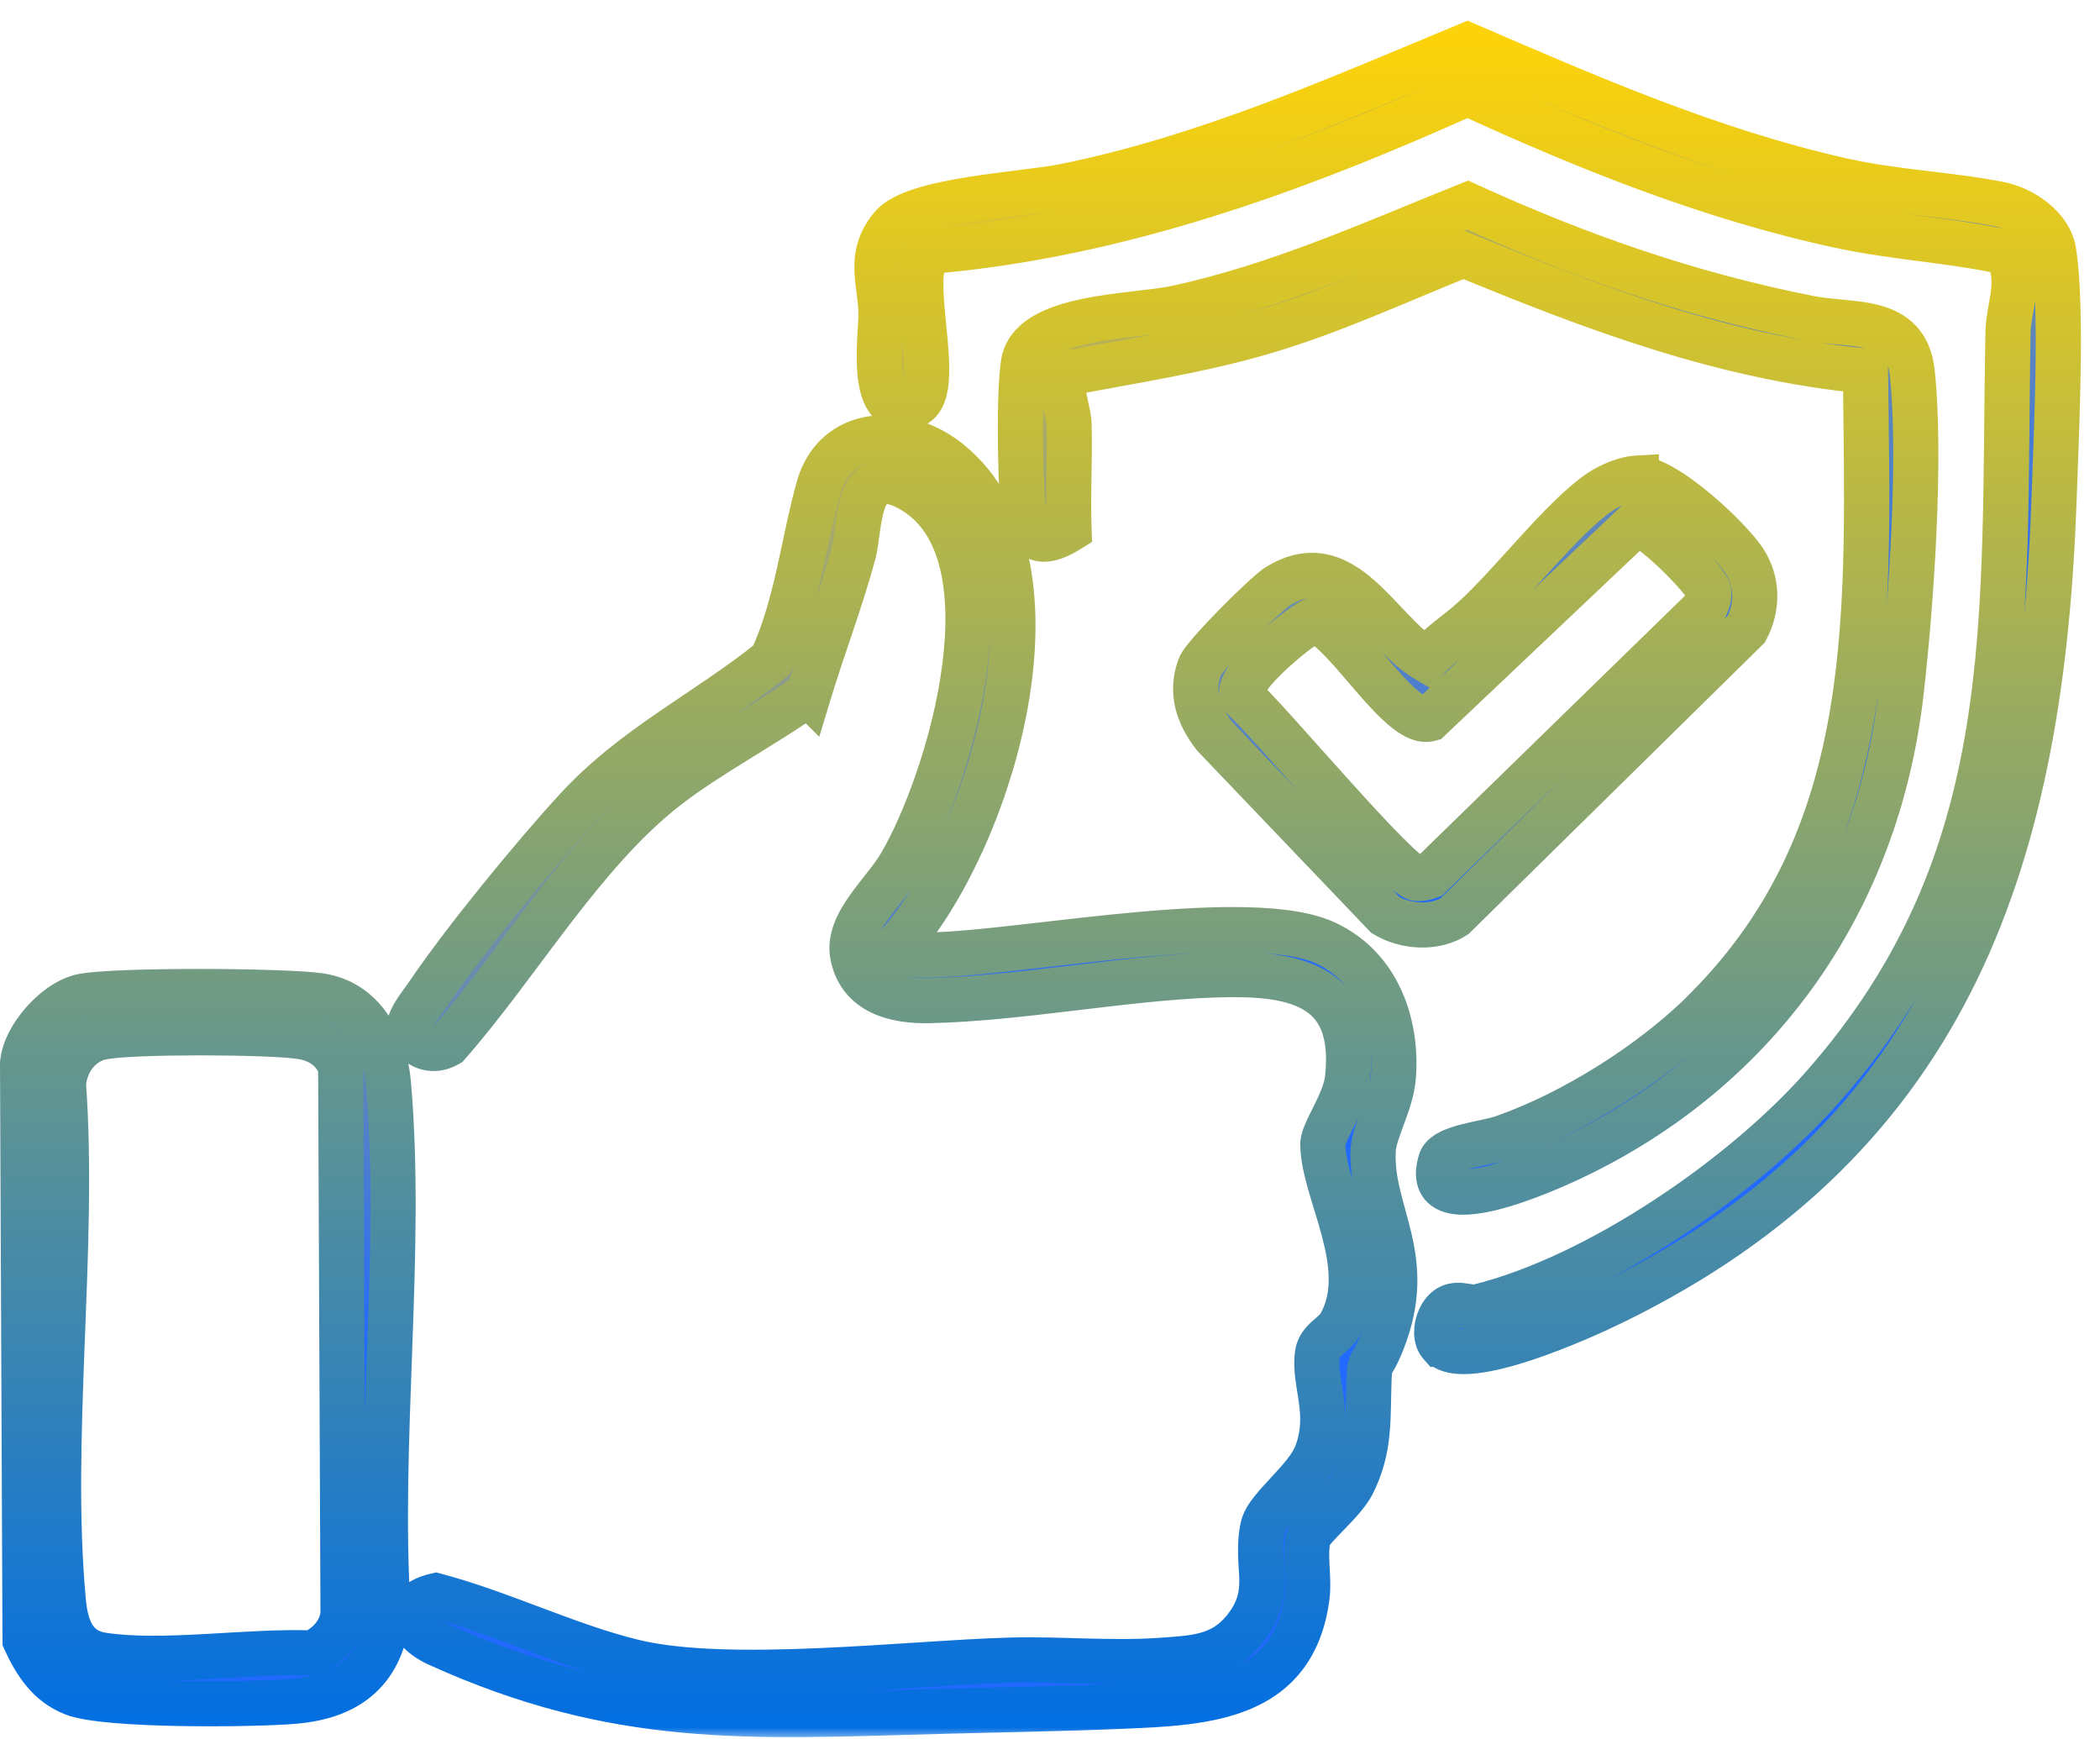 <svg width="93" height="77" viewBox="0 0 93 77" fill="none" xmlns="http://www.w3.org/2000/svg">
<mask id="path-1-outside-1_2053_2230" maskUnits="userSpaceOnUse" x="-1" y="0" width="94" height="77" fill="black">
<rect fill="white" x="-1" width="94" height="77"/>
<path d="M36.242 21.62C37.006 18.87 40.087 18.87 42.043 20.459C47.629 25.012 43.87 37.316 39.695 41.931C39.72 42.383 41.255 42.291 41.615 42.273C45.698 42.114 55.458 40.219 58.734 41.772C61.014 42.853 61.913 45.341 61.699 47.743C61.601 48.849 60.849 50.12 60.812 50.921C60.684 53.787 62.713 55.621 61.216 59.404C60.641 60.859 60.654 59.882 60.611 61.703C60.581 63.194 60.586 64.344 59.89 65.719C59.48 66.519 58.074 67.638 57.952 68.054C57.745 68.769 57.989 69.869 57.885 70.688C57.298 75.253 53.362 75.394 49.707 75.553C47.03 75.669 44.273 75.706 41.608 75.779C33.113 76.012 27.331 76.402 19.386 72.796C18.047 72.191 17.723 71.018 19.3 70.657C22.191 71.421 25.173 72.888 28.046 73.585C32.269 74.612 40.142 73.64 44.738 73.512C46.877 73.451 49.164 73.67 51.278 73.529C52.8 73.431 54.095 73.407 55.098 72.173C56.473 70.48 55.539 69.325 55.93 67.607C56.125 66.74 57.86 65.548 58.307 64.368C58.991 62.553 58.148 61.22 58.35 59.931C58.447 59.332 59.083 59.123 59.346 58.665C60.8 56.104 58.6 52.816 58.582 50.671C58.582 50.102 59.553 48.855 59.676 47.755C60.146 43.477 57.157 43.049 53.747 43.171C49.658 43.318 45.209 44.216 41.163 44.308C39.66 44.338 38.07 43.96 37.758 42.279C37.501 40.886 39.152 39.522 39.873 38.294C42.073 34.553 45.16 24.218 40.227 21.614C37.88 20.38 38.125 23.283 37.795 24.518C37.233 26.596 36.432 28.68 35.809 30.739L35.803 30.733C33.81 32.157 31.414 33.392 29.495 34.884C25.767 37.793 22.967 42.682 19.832 46.245C19.16 46.63 18.499 46.38 18.126 45.708C17.998 45.219 18.628 44.497 18.909 44.088C20.498 41.729 23.572 37.97 25.516 35.855C28.083 33.056 31.256 31.559 34.171 29.218C35.283 26.834 35.564 24.065 36.242 21.62ZM3.646 44.118C5.113 43.819 12.551 43.861 14.141 44.087C16.072 44.362 17.05 46.19 17.203 47.993C17.851 55.45 16.708 63.83 17.19 71.384C16.94 73.902 15.516 75.118 13.041 75.332C11.213 75.491 4.71 75.552 3.255 74.983C2.167 74.562 1.575 73.65 1.11 72.63L1 47.095C1.098 45.891 2.504 44.344 3.641 44.118H3.646ZM13.255 45.891C11.837 45.689 5.872 45.658 4.558 45.921L4.551 45.915C3.536 46.117 2.907 46.985 2.81 47.993C3.335 55.37 2.125 63.676 2.81 70.943C2.913 72.043 3.268 73.089 4.515 73.284C7.204 73.706 11.042 73.076 13.848 73.198C14.556 72.862 15.162 72.221 15.192 71.395L15.088 47.204C14.739 46.404 14.11 46.007 13.255 45.891ZM64.984 2C70.363 4.323 75.76 6.676 81.512 7.978C83.883 8.515 86.273 8.595 88.547 9.041C89.567 9.243 90.777 10.056 90.948 11.138C91.346 13.644 91.064 19.162 90.973 21.925C90.447 37.712 86.487 50.328 71.408 57.675C70.148 58.292 64.851 60.706 63.812 59.526H63.799C63.426 59.105 63.695 58.133 64.202 57.882C64.636 57.668 65.058 57.962 65.498 57.852C70.754 56.544 77.172 52.149 80.73 48.115C89.616 38.043 88.687 27.304 88.926 14.707C88.944 13.65 89.506 12.488 88.95 11.382C88.816 11.168 88.552 11.107 88.326 11.065C86.126 10.624 83.797 10.49 81.512 10.001C75.766 8.766 70.302 6.571 64.991 4.133C57.449 7.525 49.594 10.404 41.264 11.125C39.913 11.767 41.972 17.451 40.438 17.952C38.416 18.618 39.033 14.94 39.015 13.827C38.99 12.507 38.404 11.327 39.498 10.031C40.513 8.827 45.353 8.613 47.156 8.246C53.384 6.987 59.16 4.42 64.984 2ZM64.994 9.084C69.945 11.339 74.767 13.026 80.127 14.09C81.997 14.463 84.424 13.986 84.686 16.504C85.09 20.305 84.638 26.766 84.192 30.659C83.147 39.846 77.909 47.37 69.529 51.306C68.582 51.752 62.928 54.331 63.796 51.428C63.992 50.774 65.771 50.652 66.571 50.371C69.725 49.265 73.246 47.033 75.599 44.668L75.593 44.662C83.361 36.851 82.707 26.729 82.615 16.431C76.356 15.844 70.556 13.65 64.816 11.278C61.858 12.464 58.949 13.827 55.875 14.72C53.07 15.539 50.197 15.966 47.33 16.517C46.787 16.981 47.318 18.1 47.343 18.76C47.392 20.318 47.282 21.895 47.343 23.453C45.992 24.303 45.429 23.826 45.301 22.378C45.172 20.929 45.123 17.372 45.325 16.082C45.661 13.949 50.239 14.041 52.103 13.638C56.633 12.654 60.728 10.795 64.994 9.084ZM72.467 21.18C73.714 21.113 76.592 23.832 77.246 24.835C77.845 25.758 77.851 26.895 77.338 27.855L64.417 40.567C63.537 41.136 62.247 41.057 61.349 40.513L53.77 32.579C53.062 31.668 52.707 30.654 53.141 29.511C53.33 29.01 56.056 26.29 56.569 25.972C59.534 24.126 61.062 27.977 63.164 29.205C63.775 28.527 64.551 28.032 65.224 27.427C66.923 25.905 69.148 22.952 70.835 21.797C71.275 21.497 71.954 21.204 72.467 21.174V21.18ZM63.31 31.833C62.009 32.193 59.582 27.86 58.207 27.457C57.947 27.435 54.584 30.049 55.017 30.861C56.16 31.864 61.942 38.813 62.749 38.898C62.944 38.917 63.133 38.868 63.31 38.801L75.498 26.919C75.614 26.699 75.7 26.449 75.676 26.198C75.627 25.728 72.968 23.087 72.442 23.19V23.185L63.31 31.833Z"/>
</mask>
<path d="M36.242 21.62C37.006 18.87 40.087 18.87 42.043 20.459C47.629 25.012 43.87 37.316 39.695 41.931C39.72 42.383 41.255 42.291 41.615 42.273C45.698 42.114 55.458 40.219 58.734 41.772C61.014 42.853 61.913 45.341 61.699 47.743C61.601 48.849 60.849 50.12 60.812 50.921C60.684 53.787 62.713 55.621 61.216 59.404C60.641 60.859 60.654 59.882 60.611 61.703C60.581 63.194 60.586 64.344 59.89 65.719C59.48 66.519 58.074 67.638 57.952 68.054C57.745 68.769 57.989 69.869 57.885 70.688C57.298 75.253 53.362 75.394 49.707 75.553C47.03 75.669 44.273 75.706 41.608 75.779C33.113 76.012 27.331 76.402 19.386 72.796C18.047 72.191 17.723 71.018 19.3 70.657C22.191 71.421 25.173 72.888 28.046 73.585C32.269 74.612 40.142 73.64 44.738 73.512C46.877 73.451 49.164 73.67 51.278 73.529C52.8 73.431 54.095 73.407 55.098 72.173C56.473 70.48 55.539 69.325 55.93 67.607C56.125 66.74 57.86 65.548 58.307 64.368C58.991 62.553 58.148 61.22 58.35 59.931C58.447 59.332 59.083 59.123 59.346 58.665C60.8 56.104 58.6 52.816 58.582 50.671C58.582 50.102 59.553 48.855 59.676 47.755C60.146 43.477 57.157 43.049 53.747 43.171C49.658 43.318 45.209 44.216 41.163 44.308C39.66 44.338 38.07 43.96 37.758 42.279C37.501 40.886 39.152 39.522 39.873 38.294C42.073 34.553 45.16 24.218 40.227 21.614C37.88 20.38 38.125 23.283 37.795 24.518C37.233 26.596 36.432 28.68 35.809 30.739L35.803 30.733C33.81 32.157 31.414 33.392 29.495 34.884C25.767 37.793 22.967 42.682 19.832 46.245C19.16 46.63 18.499 46.38 18.126 45.708C17.998 45.219 18.628 44.497 18.909 44.088C20.498 41.729 23.572 37.97 25.516 35.855C28.083 33.056 31.256 31.559 34.171 29.218C35.283 26.834 35.564 24.065 36.242 21.62ZM3.646 44.118C5.113 43.819 12.551 43.861 14.141 44.087C16.072 44.362 17.05 46.19 17.203 47.993C17.851 55.45 16.708 63.83 17.19 71.384C16.94 73.902 15.516 75.118 13.041 75.332C11.213 75.491 4.71 75.552 3.255 74.983C2.167 74.562 1.575 73.65 1.11 72.63L1 47.095C1.098 45.891 2.504 44.344 3.641 44.118H3.646ZM13.255 45.891C11.837 45.689 5.872 45.658 4.558 45.921L4.551 45.915C3.536 46.117 2.907 46.985 2.81 47.993C3.335 55.37 2.125 63.676 2.81 70.943C2.913 72.043 3.268 73.089 4.515 73.284C7.204 73.706 11.042 73.076 13.848 73.198C14.556 72.862 15.162 72.221 15.192 71.395L15.088 47.204C14.739 46.404 14.11 46.007 13.255 45.891ZM64.984 2C70.363 4.323 75.76 6.676 81.512 7.978C83.883 8.515 86.273 8.595 88.547 9.041C89.567 9.243 90.777 10.056 90.948 11.138C91.346 13.644 91.064 19.162 90.973 21.925C90.447 37.712 86.487 50.328 71.408 57.675C70.148 58.292 64.851 60.706 63.812 59.526H63.799C63.426 59.105 63.695 58.133 64.202 57.882C64.636 57.668 65.058 57.962 65.498 57.852C70.754 56.544 77.172 52.149 80.73 48.115C89.616 38.043 88.687 27.304 88.926 14.707C88.944 13.65 89.506 12.488 88.95 11.382C88.816 11.168 88.552 11.107 88.326 11.065C86.126 10.624 83.797 10.49 81.512 10.001C75.766 8.766 70.302 6.571 64.991 4.133C57.449 7.525 49.594 10.404 41.264 11.125C39.913 11.767 41.972 17.451 40.438 17.952C38.416 18.618 39.033 14.94 39.015 13.827C38.99 12.507 38.404 11.327 39.498 10.031C40.513 8.827 45.353 8.613 47.156 8.246C53.384 6.987 59.16 4.42 64.984 2ZM64.994 9.084C69.945 11.339 74.767 13.026 80.127 14.09C81.997 14.463 84.424 13.986 84.686 16.504C85.09 20.305 84.638 26.766 84.192 30.659C83.147 39.846 77.909 47.37 69.529 51.306C68.582 51.752 62.928 54.331 63.796 51.428C63.992 50.774 65.771 50.652 66.571 50.371C69.725 49.265 73.246 47.033 75.599 44.668L75.593 44.662C83.361 36.851 82.707 26.729 82.615 16.431C76.356 15.844 70.556 13.65 64.816 11.278C61.858 12.464 58.949 13.827 55.875 14.72C53.07 15.539 50.197 15.966 47.33 16.517C46.787 16.981 47.318 18.1 47.343 18.76C47.392 20.318 47.282 21.895 47.343 23.453C45.992 24.303 45.429 23.826 45.301 22.378C45.172 20.929 45.123 17.372 45.325 16.082C45.661 13.949 50.239 14.041 52.103 13.638C56.633 12.654 60.728 10.795 64.994 9.084ZM72.467 21.18C73.714 21.113 76.592 23.832 77.246 24.835C77.845 25.758 77.851 26.895 77.338 27.855L64.417 40.567C63.537 41.136 62.247 41.057 61.349 40.513L53.77 32.579C53.062 31.668 52.707 30.654 53.141 29.511C53.33 29.01 56.056 26.29 56.569 25.972C59.534 24.126 61.062 27.977 63.164 29.205C63.775 28.527 64.551 28.032 65.224 27.427C66.923 25.905 69.148 22.952 70.835 21.797C71.275 21.497 71.954 21.204 72.467 21.174V21.18ZM63.31 31.833C62.009 32.193 59.582 27.86 58.207 27.457C57.947 27.435 54.584 30.049 55.017 30.861C56.16 31.864 61.942 38.813 62.749 38.898C62.944 38.917 63.133 38.868 63.31 38.801L75.498 26.919C75.614 26.699 75.7 26.449 75.676 26.198C75.627 25.728 72.968 23.087 72.442 23.19V23.185L63.31 31.833Z" fill="url(#paint0_linear_2053_2230)"/>
<path d="M36.242 21.62L35.279 21.352L35.279 21.353L36.242 21.62ZM42.043 20.459L42.675 19.684L42.674 19.683L42.043 20.459ZM39.695 41.931L38.954 41.26L38.674 41.569L38.697 41.985L39.695 41.931ZM41.615 42.273L41.576 41.273L41.565 41.274L41.615 42.273ZM58.734 41.772L59.163 40.868L59.163 40.868L58.734 41.772ZM61.699 47.743L60.703 47.654L60.703 47.655L61.699 47.743ZM60.812 50.921L59.814 50.875L59.813 50.876L60.812 50.921ZM61.216 59.404L60.286 59.036L60.286 59.037L61.216 59.404ZM60.611 61.703L59.612 61.68L59.611 61.683L60.611 61.703ZM59.89 65.719L60.78 66.174L60.782 66.171L59.89 65.719ZM57.952 68.054L56.993 67.772L56.992 67.775L57.952 68.054ZM57.885 70.688L58.877 70.815L58.877 70.813L57.885 70.688ZM49.707 75.553L49.75 76.552L49.751 76.552L49.707 75.553ZM41.608 75.779L41.636 76.779L41.636 76.779L41.608 75.779ZM19.386 72.796L19.799 71.885L19.798 71.885L19.386 72.796ZM19.3 70.657L19.555 69.69L19.317 69.627L19.077 69.682L19.3 70.657ZM28.046 73.585L28.282 72.613L28.282 72.613L28.046 73.585ZM44.738 73.512L44.766 74.511L44.767 74.511L44.738 73.512ZM51.278 73.529L51.214 72.531L51.212 72.531L51.278 73.529ZM55.098 72.173L54.322 71.542L54.321 71.543L55.098 72.173ZM55.93 67.607L56.905 67.829L56.905 67.827L55.93 67.607ZM58.307 64.368L59.242 64.722L59.242 64.721L58.307 64.368ZM58.35 59.931L57.363 59.77L57.362 59.776L58.35 59.931ZM59.346 58.665L60.213 59.162L60.215 59.159L59.346 58.665ZM58.582 50.671H57.582L57.582 50.679L58.582 50.671ZM59.676 47.755L60.67 47.865L60.67 47.864L59.676 47.755ZM53.747 43.171L53.711 42.172L53.711 42.172L53.747 43.171ZM41.163 44.308L41.183 45.307L41.186 45.307L41.163 44.308ZM37.758 42.279L36.774 42.461L36.775 42.462L37.758 42.279ZM39.873 38.294L39.011 37.787L39.011 37.788L39.873 38.294ZM40.227 21.614L40.694 20.73L40.693 20.729L40.227 21.614ZM37.795 24.518L38.76 24.779L38.761 24.776L37.795 24.518ZM35.809 30.739L35.102 31.446L36.282 32.627L36.766 31.029L35.809 30.739ZM35.803 30.733L36.51 30.026L35.911 29.427L35.221 29.92L35.803 30.733ZM29.495 34.884L28.881 34.094L28.88 34.095L29.495 34.884ZM19.832 46.245L20.329 47.113L20.473 47.03L20.583 46.906L19.832 46.245ZM18.126 45.708L17.159 45.962L17.191 46.083L17.252 46.193L18.126 45.708ZM18.909 44.088L19.734 44.654L19.739 44.647L18.909 44.088ZM25.516 35.855L26.252 36.532L26.253 36.531L25.516 35.855ZM34.171 29.218L34.797 29.997L34.979 29.852L35.077 29.641L34.171 29.218ZM3.646 44.118V45.118H3.748L3.847 45.098L3.646 44.118ZM14.141 44.087L14.282 43.097L14.281 43.097L14.141 44.087ZM17.203 47.993L16.207 48.078L16.207 48.08L17.203 47.993ZM17.19 71.384L18.186 71.483L18.194 71.402L18.188 71.32L17.19 71.384ZM13.041 75.332L12.955 74.336L12.954 74.336L13.041 75.332ZM3.255 74.983L3.619 74.052L3.616 74.051L3.255 74.983ZM1.11 72.63L0.11 72.634L0.111 72.849L0.2 73.044L1.11 72.63ZM1 47.095L0.003 47.014L-0 47.056L9.35793e-06 47.099L1 47.095ZM3.641 44.118V43.118H3.542L3.446 43.137L3.641 44.118ZM13.255 45.891L13.114 46.881L13.12 46.882L13.255 45.891ZM4.558 45.921L3.907 46.68L4.276 46.997L4.754 46.901L4.558 45.921ZM4.551 45.915L5.202 45.156L4.832 44.839L4.356 44.934L4.551 45.915ZM2.81 47.993L1.814 47.897L1.806 47.98L1.812 48.064L2.81 47.993ZM2.81 70.943L1.814 71.037L1.814 71.037L2.81 70.943ZM4.515 73.284L4.36 74.272L4.36 74.272L4.515 73.284ZM13.848 73.198L13.804 74.197L14.052 74.208L14.276 74.102L13.848 73.198ZM15.192 71.395L16.192 71.433L16.192 71.412L16.192 71.391L15.192 71.395ZM15.088 47.204L16.088 47.2L16.087 46.994L16.005 46.805L15.088 47.204ZM64.984 2L65.381 1.082L64.992 0.914L64.601 1.077L64.984 2ZM81.512 7.978L81.733 7.002L81.733 7.002L81.512 7.978ZM88.547 9.041L88.741 8.06L88.739 8.06L88.547 9.041ZM90.948 11.138L89.96 11.294L89.961 11.294L90.948 11.138ZM90.973 21.925L91.972 21.958L91.972 21.958L90.973 21.925ZM71.408 57.675L70.97 56.776L70.968 56.777L71.408 57.675ZM63.812 59.526L64.562 58.865L64.263 58.526H63.812V59.526ZM63.799 59.526L63.05 60.189L63.348 60.526H63.799V59.526ZM64.202 57.882L63.76 56.985L63.759 56.985L64.202 57.882ZM65.498 57.852L65.257 56.881L65.256 56.881L65.498 57.852ZM80.73 48.115L79.98 47.454L79.98 47.454L80.73 48.115ZM88.926 14.707L89.926 14.726L89.926 14.724L88.926 14.707ZM88.95 11.382L89.844 10.933L89.822 10.89L89.797 10.85L88.95 11.382ZM88.326 11.065L88.13 12.045L88.14 12.047L88.326 11.065ZM81.512 10.001L81.302 10.979L81.303 10.979L81.512 10.001ZM64.991 4.133L65.409 3.224L64.996 3.034L64.581 3.221L64.991 4.133ZM41.264 11.125L41.177 10.129L40.997 10.144L40.834 10.222L41.264 11.125ZM40.438 17.952L40.128 17.002L40.126 17.002L40.438 17.952ZM39.015 13.827L40.014 13.811L40.014 13.809L39.015 13.827ZM39.498 10.031L40.262 10.676L40.263 10.676L39.498 10.031ZM47.156 8.246L46.958 7.266L46.957 7.266L47.156 8.246ZM64.994 9.084L65.409 8.174L65.019 7.997L64.622 8.156L64.994 9.084ZM80.127 14.09L80.323 13.109L80.322 13.109L80.127 14.09ZM84.686 16.504L83.692 16.608L83.692 16.609L84.686 16.504ZM84.192 30.659L83.199 30.545L83.199 30.546L84.192 30.659ZM69.529 51.306L69.104 50.401L69.103 50.401L69.529 51.306ZM63.796 51.428L62.838 51.141L62.838 51.141L63.796 51.428ZM66.571 50.371L66.24 49.428L66.24 49.428L66.571 50.371ZM75.599 44.668L76.308 45.373L77.011 44.666L76.306 43.961L75.599 44.668ZM75.593 44.662L74.884 43.957L74.18 44.664L74.886 45.369L75.593 44.662ZM82.615 16.431L83.615 16.422L83.607 15.519L82.709 15.435L82.615 16.431ZM64.816 11.278L65.198 10.354L64.822 10.199L64.444 10.35L64.816 11.278ZM55.875 14.72L55.596 13.759L55.595 13.76L55.875 14.72ZM47.33 16.517L47.142 15.534L46.882 15.584L46.68 15.757L47.33 16.517ZM47.343 18.76L48.342 18.728L48.342 18.723L47.343 18.76ZM47.343 23.453L47.875 24.3L48.365 23.992L48.342 23.414L47.343 23.453ZM45.301 22.378L44.305 22.466L44.305 22.466L45.301 22.378ZM45.325 16.082L44.337 15.926L44.337 15.928L45.325 16.082ZM52.103 13.638L52.315 14.615L52.316 14.615L52.103 13.638ZM72.467 21.18H71.467V22.235L72.521 22.178L72.467 21.18ZM77.246 24.835L78.085 24.291L78.084 24.288L77.246 24.835ZM77.338 27.855L78.039 28.567L78.148 28.46L78.22 28.326L77.338 27.855ZM64.417 40.567L64.959 41.407L65.045 41.352L65.118 41.28L64.417 40.567ZM61.349 40.513L60.626 41.203L60.717 41.299L60.831 41.368L61.349 40.513ZM53.77 32.579L52.981 33.193L53.013 33.233L53.047 33.27L53.77 32.579ZM53.141 29.511L54.075 29.866L54.076 29.864L53.141 29.511ZM56.569 25.972L57.096 26.822L57.098 26.821L56.569 25.972ZM63.164 29.205L62.66 30.069L63.362 30.479L63.907 29.874L63.164 29.205ZM65.224 27.427L64.556 26.682L64.555 26.683L65.224 27.427ZM70.835 21.797L70.272 20.97L70.27 20.972L70.835 21.797ZM72.467 21.174H73.467V20.113L72.407 20.176L72.467 21.174ZM63.31 31.833L63.577 32.797L63.817 32.73L63.998 32.559L63.31 31.833ZM58.207 27.457L58.489 26.497L58.392 26.469L58.291 26.46L58.207 27.457ZM55.017 30.861L54.134 31.332L54.22 31.493L54.357 31.613L55.017 30.861ZM62.749 38.898L62.644 39.893L62.656 39.894L62.749 38.898ZM63.31 38.801L63.665 39.736L63.86 39.662L64.009 39.517L63.31 38.801ZM75.498 26.919L76.196 27.635L76.309 27.525L76.382 27.386L75.498 26.919ZM75.676 26.198L76.671 26.102L76.67 26.095L75.676 26.198ZM72.442 23.19H71.442V24.406L72.635 24.172L72.442 23.19ZM72.442 23.185H73.442V20.86L71.755 22.459L72.442 23.185ZM36.242 21.62L37.206 21.888C37.475 20.917 38.095 20.499 38.825 20.404C39.625 20.299 40.615 20.588 41.412 21.235L42.043 20.459L42.674 19.683C41.515 18.741 39.987 18.235 38.566 18.421C37.076 18.615 35.773 19.573 35.279 21.352L36.242 21.62ZM42.043 20.459L41.411 21.234C43.758 23.147 44.294 26.856 43.545 30.994C42.807 35.076 40.889 39.12 38.954 41.26L39.695 41.931L40.437 42.602C42.676 40.126 44.725 35.712 45.513 31.35C46.292 27.044 45.915 22.325 42.675 19.684L42.043 20.459ZM39.695 41.931L38.697 41.985C38.739 42.764 39.421 43.048 39.618 43.119C39.901 43.22 40.215 43.258 40.457 43.275C40.961 43.312 41.498 43.28 41.666 43.271L41.615 42.273L41.565 41.274C41.371 41.284 40.961 41.307 40.602 41.281C40.516 41.274 40.443 41.266 40.384 41.256C40.355 41.251 40.333 41.247 40.316 41.242C40.299 41.238 40.291 41.236 40.292 41.236C40.292 41.236 40.295 41.237 40.301 41.24C40.307 41.242 40.316 41.246 40.328 41.253C40.351 41.265 40.392 41.291 40.441 41.334C40.548 41.431 40.68 41.617 40.694 41.876L39.695 41.931ZM41.615 42.273L41.654 43.272C42.719 43.23 44.133 43.077 45.665 42.902C47.213 42.726 48.902 42.525 50.566 42.376C52.232 42.228 53.842 42.136 55.225 42.172C56.64 42.21 57.686 42.382 58.306 42.675L58.734 41.772L59.163 40.868C58.144 40.385 56.742 40.212 55.278 40.173C53.782 40.133 52.083 40.233 50.389 40.384C48.693 40.535 46.971 40.74 45.438 40.915C43.89 41.092 42.553 41.235 41.576 41.273L41.615 42.273ZM58.734 41.772L58.306 42.675C60.083 43.518 60.894 45.513 60.703 47.654L61.699 47.743L62.695 47.832C62.932 45.17 61.946 42.188 59.163 40.868L58.734 41.772ZM61.699 47.743L60.703 47.655C60.668 48.053 60.508 48.523 60.295 49.101C60.196 49.368 60.085 49.666 59.998 49.946C59.912 50.221 59.829 50.547 59.814 50.875L60.812 50.921L61.811 50.967C61.815 50.895 61.839 50.761 61.908 50.538C61.976 50.32 62.065 50.082 62.171 49.792C62.368 49.258 62.633 48.539 62.695 47.831L61.699 47.743ZM60.812 50.921L59.813 50.876C59.741 52.495 60.292 53.936 60.554 55.048C60.826 56.201 60.939 57.387 60.286 59.036L61.216 59.404L62.146 59.772C62.99 57.639 62.837 56.016 62.501 54.589C62.155 53.122 61.756 52.214 61.812 50.966L60.812 50.921ZM61.216 59.404L60.286 59.037C60.156 59.364 60.069 59.533 60.015 59.627C59.986 59.679 59.965 59.713 59.931 59.768C59.901 59.816 59.849 59.902 59.801 60.008C59.693 60.249 59.662 60.481 59.646 60.707C59.63 60.925 59.622 61.236 59.612 61.68L60.611 61.703L61.611 61.727C61.622 61.259 61.629 61.01 61.64 60.854C61.651 60.705 61.661 60.748 61.627 60.825C61.617 60.847 61.609 60.857 61.636 60.813C61.658 60.777 61.704 60.704 61.755 60.615C61.862 60.426 61.988 60.172 62.146 59.772L61.216 59.404ZM60.611 61.703L59.611 61.683C59.58 63.204 59.576 64.125 58.998 65.267L59.89 65.719L60.782 66.171C61.597 64.562 61.581 63.185 61.611 61.724L60.611 61.703ZM59.89 65.719L58.999 65.263C58.877 65.502 58.547 65.868 58.095 66.335C57.896 66.54 57.674 66.766 57.499 66.964C57.411 67.064 57.318 67.175 57.238 67.289C57.168 67.387 57.055 67.558 56.993 67.772L57.952 68.054L58.911 68.336C58.879 68.445 58.837 68.49 58.87 68.445C58.891 68.415 58.931 68.364 58.998 68.288C59.134 68.134 59.312 67.953 59.532 67.726C59.915 67.33 60.492 66.736 60.78 66.174L59.89 65.719ZM57.952 68.054L56.992 67.775C56.834 68.318 56.86 68.938 56.881 69.379C56.905 69.899 56.931 70.262 56.893 70.562L57.885 70.688L58.877 70.813C58.943 70.294 58.898 69.698 58.879 69.284C58.855 68.792 58.862 68.505 58.913 68.332L57.952 68.054ZM57.885 70.688L56.893 70.56C56.765 71.558 56.463 72.247 56.082 72.74C55.702 73.232 55.195 73.588 54.565 73.849C53.246 74.393 51.545 74.472 49.664 74.554L49.707 75.553L49.751 76.552C51.524 76.475 53.618 76.404 55.328 75.697C56.212 75.332 57.028 74.786 57.664 73.963C58.301 73.14 58.712 72.099 58.877 70.815L57.885 70.688ZM49.707 75.553L49.664 74.554C46.996 74.669 44.266 74.706 41.581 74.78L41.608 75.779L41.636 76.779C44.281 76.706 47.064 76.668 49.75 76.552L49.707 75.553ZM41.608 75.779L41.581 74.78C33.057 75.013 27.504 75.382 19.799 71.885L19.386 72.796L18.973 73.707C27.158 77.422 33.169 77.01 41.636 76.779L41.608 75.779ZM19.386 72.796L19.798 71.885C19.555 71.775 19.395 71.655 19.305 71.562C19.209 71.463 19.233 71.439 19.242 71.512C19.247 71.554 19.244 71.61 19.223 71.668C19.203 71.725 19.176 71.757 19.166 71.766C19.157 71.775 19.235 71.698 19.523 71.632L19.3 70.657L19.077 69.682C18.577 69.797 18.103 70.001 17.753 70.351C17.375 70.728 17.192 71.23 17.257 71.758C17.373 72.696 18.195 73.355 18.974 73.707L19.386 72.796ZM19.3 70.657L19.044 71.624C20.431 71.991 21.849 72.528 23.329 73.083C24.787 73.629 26.306 74.192 27.81 74.557L28.046 73.585L28.282 72.613C26.913 72.281 25.504 71.762 24.031 71.21C22.578 70.666 21.059 70.088 19.555 69.69L19.3 70.657ZM28.046 73.585L27.81 74.557C30.075 75.108 33.231 75.111 36.295 74.981C37.843 74.915 39.402 74.813 40.849 74.72C42.303 74.626 43.639 74.543 44.766 74.511L44.738 73.512L44.71 72.512C43.54 72.545 42.167 72.631 40.721 72.724C39.267 72.817 37.732 72.918 36.21 72.982C33.132 73.113 30.24 73.089 28.282 72.613L28.046 73.585ZM44.738 73.512L44.767 74.511C45.801 74.482 46.873 74.52 47.991 74.55C49.094 74.579 50.236 74.601 51.345 74.527L51.278 73.529L51.212 72.531C50.206 72.598 49.148 72.58 48.044 72.551C46.956 72.522 45.814 72.481 44.71 72.512L44.738 73.512ZM51.278 73.529L51.342 74.527C52.761 74.436 54.55 74.434 55.874 72.803L55.098 72.173L54.321 71.543C53.641 72.38 52.839 72.427 51.214 72.531L51.278 73.529ZM55.098 72.173L55.874 72.803C56.745 71.731 56.898 70.771 56.883 69.881C56.866 68.973 56.745 68.531 56.905 67.829L55.93 67.607L54.955 67.385C54.723 68.401 54.874 69.396 54.883 69.917C54.892 70.458 54.826 70.921 54.322 71.542L55.098 72.173ZM55.93 67.607L56.905 67.827C56.903 67.837 56.93 67.746 57.109 67.517C57.274 67.305 57.49 67.072 57.757 66.785C58.228 66.277 58.935 65.533 59.242 64.722L58.307 64.368L57.371 64.014C57.232 64.383 56.848 64.825 56.291 65.424C56.044 65.691 55.762 65.993 55.533 66.285C55.318 66.561 55.054 66.944 54.954 67.388L55.93 67.607ZM58.307 64.368L59.242 64.721C59.669 63.589 59.61 62.609 59.5 61.815C59.437 61.361 59.389 61.145 59.347 60.794C59.312 60.501 59.307 60.279 59.338 60.085L58.35 59.931L57.362 59.776C57.291 60.227 57.316 60.655 57.361 61.032C57.399 61.35 57.482 61.822 57.519 62.09C57.609 62.738 57.628 63.333 57.371 64.015L58.307 64.368ZM58.35 59.931L59.337 60.092C59.328 60.146 59.287 60.14 59.456 59.987C59.497 59.95 59.684 59.79 59.782 59.696C59.913 59.572 60.079 59.397 60.213 59.162L59.346 58.665L58.478 58.168C58.481 58.163 58.469 58.185 58.404 58.248C58.306 58.34 58.278 58.356 58.115 58.503C57.877 58.718 57.469 59.117 57.363 59.77L58.35 59.931ZM59.346 58.665L60.215 59.159C61.15 57.513 60.864 55.707 60.483 54.258C60.299 53.555 60.04 52.767 59.875 52.19C59.692 51.549 59.585 51.053 59.582 50.662L58.582 50.671L57.582 50.679C57.588 51.361 57.764 52.081 57.952 52.74C58.159 53.463 58.363 54.059 58.549 54.766C58.909 56.138 58.996 57.256 58.476 58.171L59.346 58.665ZM58.582 50.671H59.582C59.582 50.756 59.561 50.74 59.653 50.529C59.733 50.345 59.839 50.139 59.979 49.857C60.228 49.355 60.586 48.617 60.67 47.865L59.676 47.755L58.682 47.645C58.643 47.993 58.455 48.428 58.187 48.968C58.069 49.206 57.925 49.487 57.819 49.732C57.725 49.948 57.582 50.302 57.582 50.671H58.582ZM59.676 47.755L60.67 47.864C60.799 46.686 60.703 45.675 60.35 44.831C59.989 43.968 59.391 43.354 58.657 42.941C57.269 42.161 55.4 42.111 53.711 42.172L53.747 43.171L53.783 44.17C55.504 44.109 56.836 44.212 57.677 44.684C58.057 44.898 58.331 45.186 58.505 45.602C58.687 46.038 58.787 46.685 58.682 47.646L59.676 47.755ZM53.747 43.171L53.711 42.172C51.617 42.247 49.438 42.514 47.32 42.767C45.184 43.022 43.108 43.263 41.14 43.308L41.163 44.308L41.186 45.307C43.265 45.26 45.436 45.006 47.558 44.753C49.698 44.497 51.788 44.242 53.783 44.17L53.747 43.171ZM41.163 44.308L41.143 43.308C40.458 43.322 39.867 43.236 39.448 43.034C39.082 42.858 38.833 42.594 38.741 42.097L37.758 42.279L36.775 42.462C36.994 43.645 37.696 44.41 38.58 44.836C39.409 45.236 40.364 45.324 41.183 45.307L41.163 44.308ZM37.758 42.279L38.741 42.098C38.693 41.837 38.808 41.452 39.266 40.8C39.483 40.493 39.724 40.195 39.99 39.855C40.242 39.533 40.518 39.171 40.735 38.8L39.873 38.294L39.011 37.788C38.868 38.031 38.667 38.3 38.414 38.623C38.176 38.928 37.886 39.288 37.631 39.649C37.148 40.335 36.566 41.328 36.774 42.461L37.758 42.279ZM39.873 38.294L40.735 38.801C41.905 36.812 43.27 33.163 43.717 29.654C43.941 27.897 43.944 26.102 43.529 24.536C43.109 22.954 42.24 21.546 40.694 20.73L40.227 21.614L39.761 22.499C40.681 22.985 41.276 23.845 41.596 25.049C41.92 26.271 41.939 27.782 41.733 29.401C41.32 32.646 40.041 36.035 39.011 37.787L39.873 38.294ZM40.227 21.614L40.693 20.729C40.002 20.366 39.255 20.172 38.551 20.438C37.841 20.706 37.496 21.318 37.319 21.787C37.139 22.265 37.054 22.806 36.994 23.23C36.926 23.711 36.891 24.028 36.829 24.259L37.795 24.518L38.761 24.776C38.864 24.39 38.922 23.881 38.974 23.509C39.035 23.08 39.097 22.74 39.191 22.493C39.287 22.236 39.342 22.277 39.257 22.309C39.177 22.339 39.28 22.246 39.762 22.499L40.227 21.614ZM37.795 24.518L36.83 24.256C36.557 25.264 36.224 26.281 35.877 27.317C35.532 28.345 35.169 29.401 34.852 30.45L35.809 30.739L36.766 31.029C37.072 30.018 37.421 29.002 37.773 27.953C38.122 26.914 38.471 25.849 38.76 24.779L37.795 24.518ZM35.809 30.739L36.516 30.032L36.51 30.026L35.803 30.733L35.096 31.441L35.102 31.446L35.809 30.739ZM35.803 30.733L35.221 29.92C34.259 30.608 33.197 31.251 32.095 31.933C31.009 32.605 29.888 33.312 28.881 34.094L29.495 34.884L30.109 35.673C31.021 34.964 32.058 34.308 33.148 33.634C34.221 32.969 35.354 32.283 36.384 31.547L35.803 30.733ZM29.495 34.884L28.88 34.095C26.909 35.633 25.213 37.669 23.648 39.711C22.053 41.79 20.62 43.836 19.081 45.584L19.832 46.245L20.583 46.906C22.18 45.091 23.714 42.911 25.235 40.928C26.785 38.907 28.353 37.044 30.11 35.672L29.495 34.884ZM19.832 46.245L19.335 45.377C19.269 45.415 19.228 45.424 19.211 45.426C19.195 45.428 19.188 45.426 19.182 45.424C19.173 45.421 19.093 45.39 19 45.223L18.126 45.708L17.252 46.193C17.532 46.698 17.968 47.128 18.551 47.322C19.15 47.521 19.778 47.429 20.329 47.113L19.832 46.245ZM18.126 45.708L19.093 45.454C19.127 45.583 19.094 45.653 19.108 45.609C19.12 45.571 19.152 45.498 19.22 45.385C19.286 45.276 19.367 45.16 19.459 45.033C19.538 44.924 19.654 44.771 19.734 44.654L18.909 44.088L18.085 43.522C18.017 43.621 17.696 44.039 17.508 44.351C17.399 44.531 17.28 44.755 17.202 45.003C17.125 45.245 17.061 45.589 17.159 45.962L18.126 45.708ZM18.909 44.088L19.739 44.647C21.292 42.34 24.331 38.622 26.252 36.532L25.516 35.855L24.779 35.179C22.813 37.319 19.705 41.117 18.08 43.529L18.909 44.088ZM25.516 35.855L26.253 36.531C27.459 35.216 28.819 34.193 30.279 33.189C31.715 32.201 33.301 31.199 34.797 29.997L34.171 29.218L33.545 28.438C32.126 29.578 30.667 30.495 29.146 31.541C27.649 32.57 26.14 33.695 24.779 35.18L25.516 35.855ZM34.171 29.218L35.077 29.641C35.679 28.35 36.046 26.978 36.344 25.663C36.651 24.31 36.874 23.082 37.206 21.887L36.242 21.62L35.279 21.353C34.931 22.603 34.675 23.982 34.394 25.221C34.104 26.498 33.775 27.702 33.265 28.795L34.171 29.218ZM3.646 44.118L3.847 45.098C4.119 45.042 4.776 44.99 5.719 44.954C6.631 44.92 7.734 44.905 8.847 44.905C11.106 44.907 13.288 44.976 14 45.077L14.141 44.087L14.281 43.097C13.403 42.972 11.072 42.907 8.848 42.905C7.719 42.905 6.589 42.921 5.644 42.956C4.73 42.99 3.907 43.044 3.446 43.138L3.646 44.118ZM14.141 44.087L14 45.077C15.251 45.255 16.071 46.475 16.207 48.078L17.203 47.993L18.2 47.909C18.03 45.905 16.893 43.469 14.282 43.097L14.141 44.087ZM17.203 47.993L16.207 48.08C16.525 51.737 16.404 55.636 16.259 59.615C16.115 63.571 15.947 67.61 16.192 71.448L17.19 71.384L18.188 71.32C17.951 67.603 18.113 63.675 18.258 59.688C18.402 55.725 18.529 51.706 18.199 47.907L17.203 47.993ZM17.19 71.384L16.195 71.285C16.087 72.371 15.742 73.051 15.27 73.488C14.789 73.934 14.055 74.241 12.955 74.336L13.041 75.332L13.127 76.328C14.502 76.209 15.717 75.801 16.63 74.955C17.551 74.101 18.043 72.914 18.186 71.483L17.19 71.384ZM13.041 75.332L12.954 74.336C12.09 74.411 10.047 74.466 8.026 74.431C7.02 74.413 6.038 74.373 5.225 74.304C4.368 74.231 3.829 74.134 3.619 74.052L3.255 74.983L2.891 75.915C3.408 76.117 4.227 76.226 5.056 76.296C5.93 76.371 6.96 76.412 7.99 76.43C10.042 76.466 12.164 76.412 13.128 76.328L13.041 75.332ZM3.255 74.983L3.616 74.051C2.906 73.775 2.456 73.172 2.021 72.216L1.11 72.63L0.2 73.044C0.694 74.129 1.429 75.348 2.893 75.916L3.255 74.983ZM1.11 72.63L2.11 72.626L2 47.09L1 47.095L9.35793e-06 47.099L0.11 72.634L1.11 72.63ZM1 47.095L1.997 47.176C2.021 46.878 2.244 46.389 2.676 45.907C3.109 45.422 3.566 45.153 3.836 45.099L3.641 44.118L3.446 43.137C2.579 43.31 1.764 43.927 1.185 44.573C0.606 45.221 0.077 46.107 0.003 47.014L1 47.095ZM3.641 44.118V45.118H3.646V44.118V43.118H3.641V44.118ZM13.255 45.891L13.396 44.901C12.605 44.788 10.688 44.732 8.868 44.732C7.942 44.732 7.015 44.746 6.232 44.778C5.474 44.808 4.779 44.857 4.362 44.94L4.558 45.921L4.754 46.901C4.994 46.853 5.537 46.807 6.312 46.776C7.061 46.746 7.96 46.732 8.868 46.732C10.713 46.732 12.487 46.791 13.114 46.881L13.255 45.891ZM4.558 45.921L5.208 45.162L5.202 45.156L4.551 45.915L3.9 46.674L3.907 46.68L4.558 45.921ZM4.551 45.915L4.356 44.934C2.818 45.24 1.945 46.549 1.814 47.897L2.81 47.993L3.805 48.09C3.87 47.421 4.255 46.993 4.746 46.896L4.551 45.915ZM2.81 47.993L1.812 48.064C2.07 51.687 1.903 55.547 1.751 59.471C1.6 63.368 1.464 67.327 1.814 71.037L2.81 70.943L3.805 70.85C3.47 67.293 3.598 63.465 3.749 59.548C3.9 55.658 4.075 51.677 3.807 47.922L2.81 47.993ZM2.81 70.943L1.814 71.037C1.871 71.641 2.004 72.357 2.379 72.973C2.785 73.639 3.436 74.127 4.36 74.272L4.515 73.284L4.67 72.296C4.346 72.246 4.197 72.113 4.088 71.933C3.948 71.703 3.852 71.346 3.805 70.849L2.81 70.943ZM4.515 73.284L4.36 74.272C5.823 74.501 7.554 74.441 9.192 74.352C10.878 74.26 12.465 74.139 13.804 74.197L13.848 73.198L13.891 72.199C12.425 72.135 10.69 72.268 9.083 72.355C7.428 72.445 5.896 72.489 4.67 72.296L4.515 73.284ZM13.848 73.198L14.276 74.102C15.184 73.671 16.142 72.761 16.192 71.433L15.192 71.395L14.193 71.359C14.181 71.68 13.929 72.053 13.419 72.295L13.848 73.198ZM15.192 71.395L16.192 71.391L16.088 47.2L15.088 47.204L14.088 47.208L14.192 71.4L15.192 71.395ZM15.088 47.204L16.005 46.805C15.493 45.629 14.527 45.054 13.389 44.9L13.255 45.891L13.12 46.882C13.693 46.959 13.986 47.178 14.171 47.603L15.088 47.204ZM64.984 2L64.588 2.918C69.949 5.233 75.433 7.627 81.291 8.953L81.512 7.978L81.733 7.002C76.088 5.724 70.777 3.412 65.381 1.082L64.984 2ZM81.512 7.978L81.29 8.953C82.531 9.234 83.767 9.394 84.946 9.536C86.139 9.681 87.262 9.808 88.354 10.022L88.547 9.041L88.739 8.06C87.558 7.828 86.349 7.692 85.186 7.551C84.008 7.408 82.864 7.259 81.733 7.002L81.512 7.978ZM88.547 9.041L88.353 10.022C88.703 10.091 89.112 10.275 89.439 10.538C89.769 10.805 89.926 11.077 89.96 11.294L90.948 11.138L91.936 10.981C91.799 10.117 91.266 9.442 90.694 8.981C90.117 8.516 89.411 8.193 88.741 8.06L88.547 9.041ZM90.948 11.138L89.961 11.294C90.144 12.45 90.176 14.373 90.144 16.419C90.112 18.446 90.02 20.494 89.973 21.892L90.973 21.925L91.972 21.958C92.017 20.593 92.111 18.5 92.144 16.451C92.176 14.421 92.15 12.332 91.936 10.981L90.948 11.138ZM90.973 21.925L89.973 21.892C89.712 29.724 88.6 36.664 85.748 42.528C82.91 48.362 78.318 53.196 70.97 56.776L71.408 57.675L71.846 58.574C79.576 54.807 84.504 49.659 87.547 43.403C90.576 37.175 91.707 29.913 91.972 21.958L90.973 21.925ZM71.408 57.675L70.968 56.777C70.358 57.076 68.764 57.812 67.213 58.325C66.432 58.583 65.712 58.768 65.155 58.827C64.875 58.856 64.683 58.849 64.567 58.827C64.447 58.805 64.491 58.785 64.562 58.865L63.812 59.526L63.061 60.188C63.392 60.562 63.829 60.725 64.203 60.794C64.579 60.864 64.982 60.856 65.365 60.816C66.133 60.735 67.011 60.498 67.841 60.224C69.514 59.67 71.199 58.891 71.848 58.573L71.408 57.675ZM63.812 59.526V58.526H63.799V59.526V60.526H63.812V59.526ZM63.799 59.526L64.548 58.864C64.622 58.948 64.627 59.015 64.626 59.003C64.625 59 64.624 58.987 64.626 58.965C64.627 58.944 64.632 58.918 64.639 58.889C64.655 58.827 64.679 58.777 64.699 58.749C64.708 58.736 64.711 58.734 64.706 58.739C64.7 58.744 64.681 58.761 64.645 58.778L64.202 57.882L63.759 56.985C63.145 57.289 62.825 57.91 62.702 58.391C62.582 58.859 62.544 59.616 63.05 60.189L63.799 59.526ZM64.202 57.882L64.644 58.779C64.561 58.82 64.5 58.786 64.696 58.816C64.765 58.827 64.935 58.857 65.091 58.869C65.265 58.883 65.49 58.884 65.74 58.822L65.498 57.852L65.256 56.881C65.279 56.876 65.306 56.886 64.999 56.839C64.766 56.803 64.277 56.73 63.76 56.985L64.202 57.882ZM65.498 57.852L65.74 58.822C71.234 57.455 77.82 52.927 81.48 48.777L80.73 48.115L79.98 47.454C76.525 51.371 70.275 55.633 65.257 56.881L65.498 57.852ZM80.73 48.115L81.479 48.777C90.662 38.369 89.69 27.184 89.926 14.726L88.926 14.707L87.926 14.688C87.685 27.424 88.571 37.716 79.98 47.454L80.73 48.115ZM88.926 14.707L89.926 14.724C89.929 14.539 89.957 14.329 90.001 14.064C90.042 13.823 90.105 13.498 90.145 13.192C90.228 12.555 90.254 11.75 89.844 10.933L88.95 11.382L88.057 11.831C88.202 12.12 88.225 12.448 88.162 12.933C88.128 13.189 88.082 13.421 88.03 13.73C87.981 14.015 87.932 14.347 87.926 14.69L88.926 14.707ZM88.95 11.382L89.797 10.85C89.398 10.215 88.671 10.112 88.512 10.082L88.326 11.065L88.14 12.047C88.191 12.057 88.225 12.064 88.251 12.071C88.278 12.077 88.285 12.081 88.281 12.079C88.276 12.077 88.25 12.066 88.216 12.039C88.18 12.011 88.138 11.97 88.104 11.914L88.95 11.382ZM88.326 11.065L88.522 10.084C87.382 9.856 86.214 9.708 85.081 9.56C83.936 9.409 82.819 9.258 81.721 9.023L81.512 10.001L81.303 10.979C82.49 11.233 83.681 11.393 84.821 11.543C85.974 11.694 87.07 11.833 88.13 12.045L88.326 11.065ZM81.512 10.001L81.722 9.023C76.082 7.811 70.696 5.652 65.409 3.224L64.991 4.133L64.574 5.042C69.909 7.491 75.451 9.721 81.302 10.979L81.512 10.001ZM64.991 4.133L64.581 3.221C57.073 6.598 49.34 9.422 41.177 10.129L41.264 11.125L41.35 12.121C49.849 11.386 57.825 8.452 65.401 5.045L64.991 4.133ZM41.264 11.125L40.834 10.222C40.336 10.459 40.085 10.892 39.959 11.253C39.835 11.61 39.793 12.002 39.781 12.359C39.758 13.072 39.851 13.937 39.925 14.69C40.004 15.493 40.064 16.181 40.027 16.693C40.009 16.949 39.971 17.079 39.949 17.127C39.937 17.153 39.983 17.049 40.128 17.002L40.438 17.952L40.749 18.903C41.277 18.73 41.595 18.339 41.769 17.956C41.934 17.595 41.997 17.193 42.022 16.835C42.073 16.121 41.99 15.254 41.915 14.493C41.835 13.682 41.762 12.975 41.78 12.425C41.789 12.152 41.82 11.991 41.848 11.911C41.874 11.837 41.853 11.952 41.693 12.028L41.264 11.125ZM40.438 17.952L40.126 17.002C39.991 17.047 39.968 17.025 40.013 17.035C40.073 17.049 40.117 17.085 40.129 17.1C40.13 17.1 40.097 17.059 40.059 16.936C40.022 16.817 39.991 16.656 39.97 16.454C39.927 16.045 39.936 15.565 39.959 15.083C39.98 14.652 40.02 14.131 40.014 13.811L39.015 13.827L38.015 13.844C38.019 14.079 37.988 14.436 37.962 14.987C37.937 15.487 37.922 16.093 37.98 16.659C38.035 17.184 38.169 17.878 38.601 18.39C38.84 18.673 39.168 18.897 39.582 18.988C39.981 19.076 40.38 19.024 40.751 18.902L40.438 17.952ZM39.015 13.827L40.014 13.809C40.007 13.415 39.958 13.04 39.918 12.73C39.875 12.401 39.842 12.146 39.837 11.899C39.828 11.467 39.903 11.101 40.262 10.676L39.498 10.031L38.734 9.386C37.999 10.257 37.82 11.129 37.837 11.941C37.845 12.316 37.895 12.684 37.934 12.989C37.977 13.311 38.01 13.579 38.015 13.846L39.015 13.827ZM39.498 10.031L40.263 10.676C40.317 10.612 40.561 10.44 41.167 10.251C41.724 10.077 42.425 9.935 43.19 9.812C43.95 9.69 44.737 9.594 45.466 9.503C46.176 9.414 46.859 9.327 47.356 9.226L47.156 8.246L46.957 7.266C46.552 7.349 45.954 7.426 45.218 7.518C44.5 7.608 43.675 7.709 42.874 7.837C42.076 7.965 41.264 8.125 40.571 8.341C39.928 8.542 39.187 8.849 38.733 9.387L39.498 10.031ZM47.156 8.246L47.354 9.226C53.701 7.943 59.582 5.328 65.368 2.923L64.984 2L64.601 1.077C58.738 3.513 53.068 6.031 46.958 7.266L47.156 8.246ZM64.994 9.084L64.58 9.994C69.585 12.274 74.482 13.989 79.932 15.071L80.127 14.09L80.322 13.109C75.052 12.063 70.304 10.404 65.409 8.174L64.994 9.084ZM80.127 14.09L79.931 15.07C80.462 15.176 81.029 15.221 81.497 15.266C81.996 15.313 82.401 15.361 82.742 15.456C83.074 15.548 83.27 15.665 83.394 15.799C83.51 15.923 83.644 16.146 83.692 16.608L84.686 16.504L85.681 16.4C85.598 15.602 85.329 14.941 84.858 14.435C84.395 13.939 83.819 13.679 83.277 13.529C82.745 13.381 82.176 13.321 81.686 13.275C81.165 13.225 80.727 13.19 80.323 13.109L80.127 14.09ZM84.686 16.504L83.692 16.609C84.083 20.293 83.644 26.659 83.199 30.545L84.192 30.659L85.186 30.773C85.633 26.873 86.097 20.318 85.681 16.398L84.686 16.504ZM84.192 30.659L83.199 30.546C82.192 39.399 77.159 46.617 69.104 50.401L69.529 51.306L69.954 52.211C78.658 48.122 84.103 40.292 85.186 30.772L84.192 30.659ZM69.529 51.306L69.103 50.401C68.629 50.624 67.063 51.339 65.751 51.65C65.43 51.726 65.15 51.771 64.923 51.784C64.683 51.798 64.572 51.77 64.545 51.761C64.54 51.758 64.568 51.768 64.607 51.805C64.65 51.845 64.68 51.895 64.697 51.939C64.723 52.014 64.676 51.975 64.754 51.714L63.796 51.428L62.838 51.141C62.699 51.606 62.639 52.122 62.812 52.609C63.002 53.145 63.409 53.469 63.839 53.632C64.236 53.781 64.663 53.802 65.035 53.781C65.419 53.759 65.823 53.688 66.213 53.596C67.748 53.232 69.482 52.433 69.955 52.21L69.529 51.306ZM63.796 51.428L64.754 51.715C64.685 51.946 64.53 51.982 64.662 51.913C64.766 51.859 64.943 51.796 65.207 51.728C65.467 51.661 65.74 51.605 66.039 51.54C66.314 51.481 66.635 51.409 66.903 51.315L66.571 50.371L66.24 49.428C66.108 49.474 65.906 49.523 65.616 49.586C65.35 49.643 65.016 49.711 64.706 49.791C64.401 49.87 64.047 49.978 63.738 50.139C63.456 50.286 63.005 50.583 62.838 51.141L63.796 51.428ZM66.571 50.371L66.902 51.315C70.2 50.158 73.849 47.844 76.308 45.373L75.599 44.668L74.89 43.963C72.642 46.222 69.25 48.372 66.24 49.428L66.571 50.371ZM75.599 44.668L76.306 43.961L76.3 43.955L75.593 44.662L74.886 45.369L74.891 45.375L75.599 44.668ZM75.593 44.662L76.302 45.367C84.423 37.201 83.706 26.584 83.615 16.422L82.615 16.431L81.615 16.44C81.708 26.875 82.299 36.501 74.884 43.957L75.593 44.662ZM82.615 16.431L82.709 15.435C76.613 14.864 70.933 12.724 65.198 10.354L64.816 11.278L64.434 12.203C70.178 14.576 76.1 16.824 82.522 17.426L82.615 16.431ZM64.816 11.278L64.444 10.35C61.415 11.564 58.607 12.885 55.596 13.759L55.875 14.72L56.154 15.68C59.291 14.77 62.302 13.364 65.189 12.207L64.816 11.278ZM55.875 14.72L55.595 13.76C52.85 14.561 50.063 14.974 47.142 15.534L47.33 16.517L47.519 17.499C50.331 16.959 53.289 16.516 56.155 15.68L55.875 14.72ZM47.33 16.517L46.68 15.757C46.312 16.072 46.16 16.478 46.11 16.827C46.062 17.157 46.096 17.478 46.136 17.725C46.176 17.971 46.238 18.232 46.277 18.41C46.323 18.62 46.341 18.732 46.343 18.797L47.343 18.76L48.342 18.723C48.332 18.457 48.275 18.183 48.231 17.983C48.18 17.75 48.139 17.579 48.111 17.405C48.083 17.231 48.084 17.145 48.089 17.114C48.091 17.101 48.077 17.194 47.98 17.277L47.33 16.517ZM47.343 18.76L46.343 18.791C46.367 19.541 46.352 20.299 46.338 21.089C46.325 21.87 46.312 22.681 46.343 23.492L47.343 23.453L48.342 23.414C48.313 22.667 48.324 21.911 48.338 21.124C48.352 20.346 48.368 19.537 48.342 18.728L47.343 18.76ZM47.343 23.453L46.81 22.607C46.523 22.787 46.348 22.851 46.263 22.869C46.196 22.884 46.267 22.854 46.375 22.918C46.468 22.973 46.459 23.023 46.415 22.912C46.372 22.8 46.325 22.604 46.297 22.29L45.301 22.378L44.305 22.466C44.341 22.877 44.413 23.282 44.553 23.641C44.693 24 44.934 24.387 45.352 24.636C46.221 25.154 47.184 24.734 47.875 24.3L47.343 23.453ZM45.301 22.378L46.297 22.29C46.236 21.606 46.192 20.387 46.189 19.168C46.186 17.93 46.226 16.793 46.313 16.237L45.325 16.082L44.337 15.928C44.222 16.661 44.186 17.947 44.189 19.173C44.192 20.418 44.237 21.701 44.305 22.466L45.301 22.378ZM45.325 16.082L46.313 16.238C46.335 16.1 46.422 15.925 46.771 15.719C47.136 15.504 47.672 15.33 48.344 15.191C49.005 15.053 49.722 14.965 50.421 14.883C51.091 14.805 51.789 14.729 52.315 14.615L52.103 13.638L51.892 12.66C51.486 12.748 50.913 12.812 50.189 12.897C49.495 12.978 48.697 13.075 47.938 13.232C47.191 13.387 46.403 13.615 45.757 13.995C45.095 14.385 44.484 14.998 44.337 15.926L45.325 16.082ZM52.103 13.638L52.316 14.615C56.951 13.608 61.156 11.701 65.366 10.012L64.994 9.084L64.622 8.156C60.3 9.89 56.314 11.7 51.891 12.661L52.103 13.638ZM72.467 21.18L72.521 22.178C72.497 22.18 72.54 22.174 72.672 22.22C72.796 22.264 72.957 22.338 73.15 22.449C73.537 22.671 73.986 22.997 74.439 23.375C75.367 24.148 76.162 25.003 76.409 25.381L77.246 24.835L78.084 24.288C77.676 23.664 76.705 22.659 75.719 21.838C75.215 21.418 74.668 21.014 74.145 20.714C73.669 20.441 73.036 20.148 72.413 20.181L72.467 21.18ZM77.246 24.835L76.407 25.379C76.793 25.973 76.811 26.719 76.456 27.383L77.338 27.855L78.22 28.326C78.891 27.071 78.898 25.543 78.085 24.291L77.246 24.835ZM77.338 27.855L76.636 27.142L63.716 39.855L64.417 40.567L65.118 41.28L78.039 28.567L77.338 27.855ZM64.417 40.567L63.875 39.727C63.373 40.051 62.501 40.041 61.867 39.657L61.349 40.513L60.831 41.368C61.993 42.072 63.7 42.22 64.959 41.407L64.417 40.567ZM61.349 40.513L62.072 39.822L54.494 31.888L53.77 32.579L53.047 33.27L60.626 41.203L61.349 40.513ZM53.77 32.579L54.56 31.965C53.977 31.216 53.809 30.567 54.075 29.866L53.141 29.511L52.206 29.156C51.604 30.74 52.146 32.121 52.981 33.193L53.77 32.579ZM53.141 29.511L54.076 29.864C54.042 29.955 54.018 29.964 54.117 29.834C54.191 29.737 54.298 29.608 54.435 29.451C54.709 29.14 55.069 28.757 55.447 28.374C55.823 27.991 56.207 27.616 56.525 27.321C56.684 27.172 56.822 27.049 56.931 26.955C57.055 26.85 57.102 26.818 57.096 26.822L56.569 25.972L56.043 25.121C55.815 25.263 55.473 25.568 55.163 25.856C54.819 26.175 54.413 26.572 54.02 26.971C53.628 27.37 53.24 27.782 52.933 28.131C52.78 28.305 52.639 28.473 52.526 28.622C52.438 28.738 52.287 28.941 52.205 29.157L53.141 29.511ZM56.569 25.972L57.098 26.821C57.657 26.472 58.051 26.444 58.355 26.505C58.701 26.576 59.078 26.793 59.533 27.189C59.996 27.593 60.42 28.072 60.943 28.615C61.43 29.122 62.003 29.685 62.66 30.069L63.164 29.205L63.669 28.342C63.274 28.111 62.868 27.732 62.385 27.229C61.936 26.763 61.399 26.163 60.847 25.682C60.286 25.193 59.595 24.716 58.754 24.546C57.872 24.366 56.963 24.548 56.041 25.123L56.569 25.972ZM63.164 29.205L63.907 29.874C64.156 29.598 64.451 29.346 64.796 29.069C65.123 28.806 65.528 28.498 65.892 28.17L65.224 27.427L64.555 26.683C64.247 26.96 63.927 27.202 63.545 27.508C63.182 27.799 62.783 28.134 62.421 28.536L63.164 29.205ZM65.224 27.427L65.891 28.172C66.789 27.367 67.821 26.19 68.772 25.149C69.768 24.058 70.669 23.122 71.4 22.622L70.835 21.797L70.27 20.972C69.314 21.626 68.259 22.745 67.295 23.8C66.287 24.904 65.357 25.965 64.556 26.682L65.224 27.427ZM70.835 21.797L71.397 22.624C71.749 22.384 72.255 22.188 72.526 22.172L72.467 21.174L72.407 20.176C71.652 20.221 70.801 20.611 70.272 20.97L70.835 21.797ZM72.467 21.174H71.467V21.18H72.467H73.467V21.174H72.467ZM63.31 31.833L63.044 30.869C63.18 30.831 63.246 30.88 63.175 30.849C63.104 30.818 62.98 30.742 62.799 30.591C62.437 30.288 62.017 29.826 61.543 29.277C61.092 28.756 60.587 28.151 60.121 27.667C59.885 27.422 59.635 27.184 59.383 26.987C59.14 26.798 58.836 26.599 58.489 26.497L58.207 27.457L57.926 28.417C57.922 28.416 57.994 28.441 58.153 28.564C58.301 28.68 58.477 28.844 58.682 29.056C59.098 29.487 59.539 30.018 60.03 30.585C60.497 31.125 61.013 31.704 61.515 32.124C61.767 32.335 62.057 32.542 62.373 32.681C62.689 32.819 63.115 32.924 63.577 32.797L63.31 31.833ZM58.207 27.457L58.291 26.46C58.088 26.444 57.929 26.492 57.878 26.507C57.805 26.53 57.743 26.557 57.7 26.577C57.613 26.617 57.529 26.666 57.456 26.711C57.306 26.802 57.13 26.924 56.944 27.061C56.571 27.336 56.112 27.709 55.676 28.11C55.247 28.504 54.801 28.959 54.484 29.399C54.328 29.616 54.169 29.876 54.072 30.157C53.981 30.425 53.892 30.878 54.134 31.332L55.017 30.861L55.899 30.391C56.033 30.642 55.954 30.835 55.965 30.805C55.971 30.788 56.005 30.71 56.107 30.568C56.307 30.29 56.638 29.941 57.028 29.583C57.411 29.232 57.815 28.904 58.132 28.67C58.292 28.552 58.417 28.467 58.499 28.417C58.543 28.39 58.556 28.384 58.547 28.389C58.543 28.39 58.515 28.404 58.47 28.418C58.447 28.425 58.31 28.469 58.123 28.453L58.207 27.457ZM55.017 30.861L54.357 31.613C54.588 31.816 55.117 32.384 55.851 33.197C56.207 33.592 56.598 34.03 57.007 34.489C57.416 34.946 57.842 35.423 58.266 35.893C59.112 36.831 59.96 37.754 60.651 38.452C60.995 38.798 61.316 39.105 61.588 39.334C61.722 39.448 61.863 39.558 62.001 39.647C62.101 39.71 62.342 39.861 62.644 39.893L62.749 38.898L62.855 37.904C63.056 37.925 63.157 38.011 63.082 37.964C63.047 37.941 62.979 37.892 62.876 37.805C62.673 37.633 62.401 37.376 62.071 37.043C61.416 36.382 60.595 35.49 59.752 34.554C59.331 34.088 58.907 33.614 58.498 33.156C58.09 32.699 57.696 32.257 57.336 31.858C56.639 31.085 56.017 30.408 55.676 30.11L55.017 30.861ZM62.749 38.898L62.656 39.894C63.072 39.933 63.429 39.825 63.665 39.736L63.31 38.801L62.956 37.866C62.901 37.887 62.866 37.896 62.845 37.9C62.826 37.904 62.827 37.901 62.842 37.903L62.749 38.898ZM63.31 38.801L64.009 39.517L76.196 27.635L75.498 26.919L74.8 26.203L62.612 38.085L63.31 38.801ZM75.498 26.919L76.382 27.386C76.538 27.09 76.723 26.633 76.671 26.102L75.676 26.198L74.68 26.295C74.678 26.275 74.683 26.277 74.674 26.308C74.666 26.34 74.647 26.388 74.614 26.452L75.498 26.919ZM75.676 26.198L76.67 26.095C76.649 25.889 76.574 25.724 76.534 25.643C76.486 25.545 76.429 25.453 76.375 25.373C76.268 25.213 76.132 25.04 75.987 24.869C75.695 24.524 75.317 24.128 74.93 23.757C74.545 23.388 74.128 23.022 73.758 22.747C73.576 22.612 73.379 22.48 73.187 22.381C73.091 22.332 72.972 22.278 72.839 22.24C72.719 22.206 72.502 22.16 72.249 22.209L72.442 23.19L72.635 24.172C72.448 24.209 72.314 24.17 72.291 24.164C72.255 24.153 72.246 24.146 72.273 24.16C72.327 24.188 72.425 24.248 72.567 24.354C72.845 24.56 73.195 24.864 73.546 25.201C73.895 25.536 74.224 25.882 74.461 26.162C74.581 26.303 74.664 26.413 74.714 26.486C74.739 26.523 74.744 26.536 74.74 26.528C74.738 26.524 74.729 26.505 74.718 26.474C74.709 26.446 74.69 26.385 74.681 26.302L75.676 26.198ZM72.442 23.19H73.442V23.185H72.442H71.442V23.19H72.442ZM72.442 23.185L71.755 22.459L62.623 31.107L63.31 31.833L63.998 32.559L73.13 23.911L72.442 23.185Z" fill="url(#paint1_linear_2053_2230)" mask="url(#path-1-outside-1_2053_2230)"/>
<defs>
<linearGradient id="paint0_linear_2053_2230" x1="46.078" y1="2" x2="62.527" y2="39.406" gradientUnits="userSpaceOnUse">
<stop stop-color="#FCD30B"/>
<stop offset="1" stop-color="#2269FF"/>
</linearGradient>
<linearGradient id="paint1_linear_2053_2230" x1="46.078" y1="2" x2="46.078" y2="75.92" gradientUnits="userSpaceOnUse">
<stop stop-color="#FCD30B"/>
<stop offset="1" stop-color="#046FE1"/>
</linearGradient>
</defs>
</svg>
